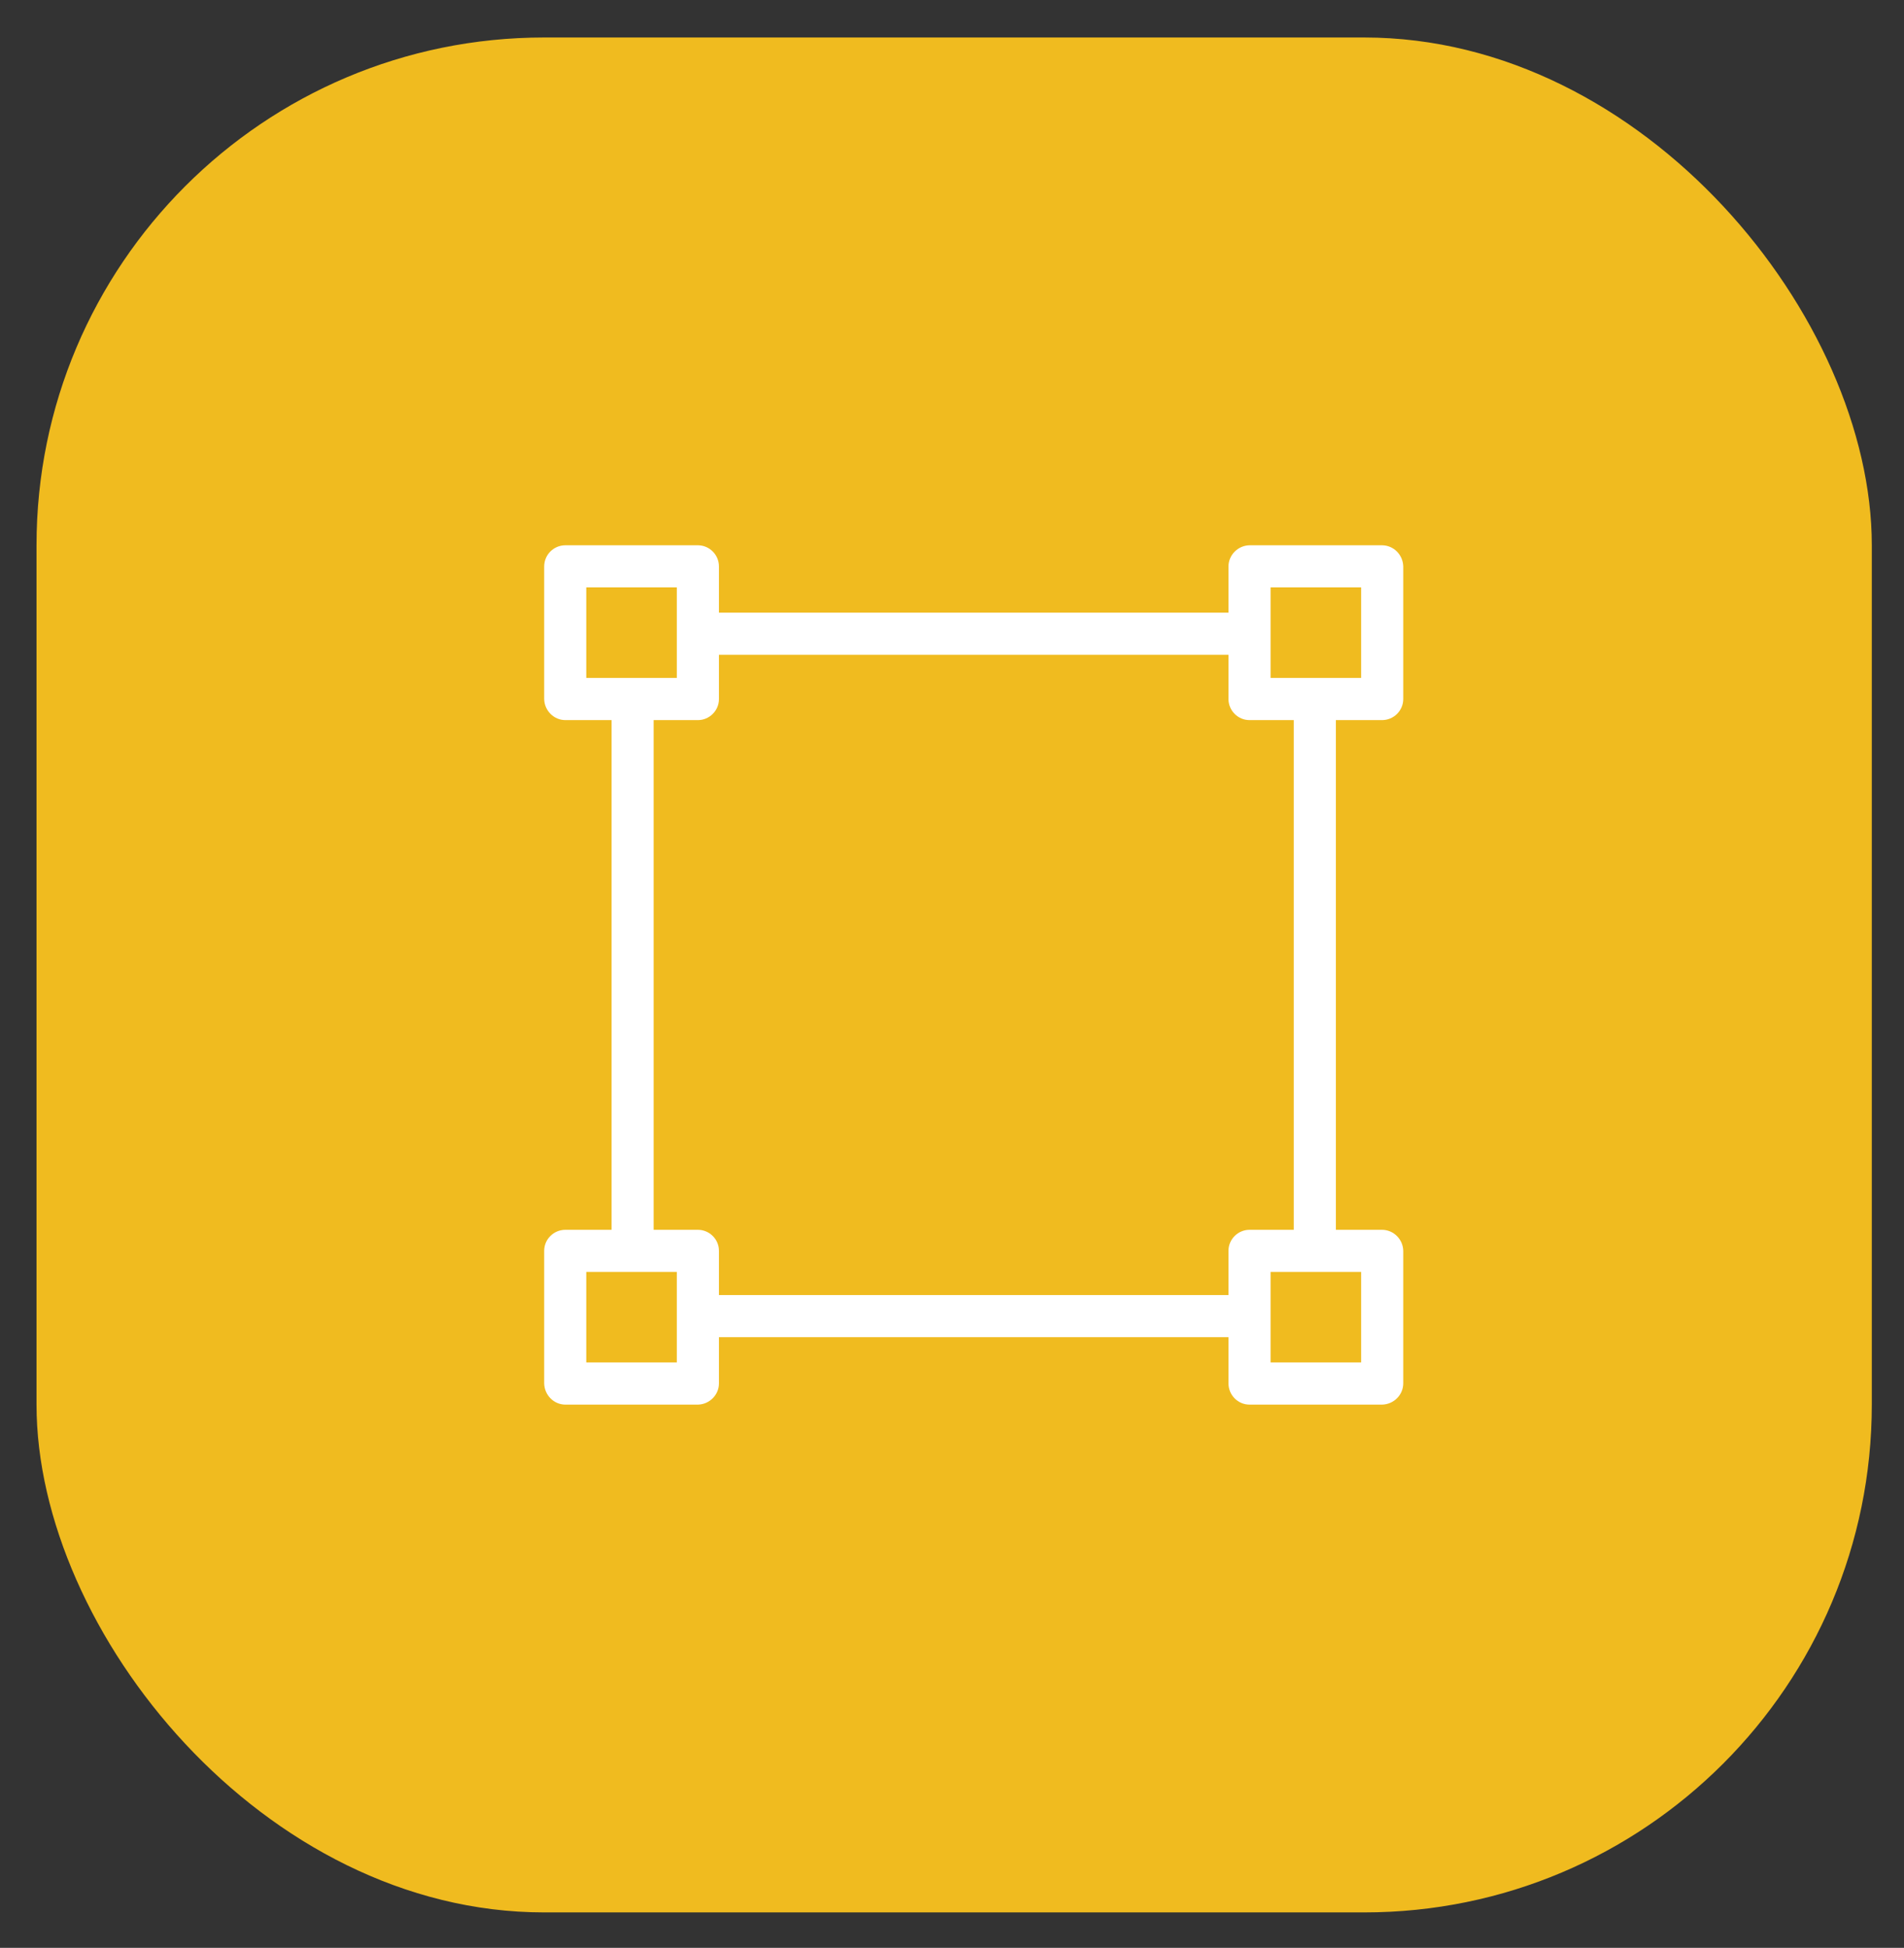 <svg width="44" height="45" viewBox="0 0 44 45" fill="none" xmlns="http://www.w3.org/2000/svg">
<rect x="0" y="0" width="44" height="45" fill="#333333" stroke="none"/>
<rect x="0.844" y="0.866" width="42.412" height="43.315" rx="11.731" fill="#F0BB1F"/>
<path d="M13.067 16.636C12.799 16.636 12.58 16.417 12.575 16.149V13.088C12.575 12.816 12.794 12.597 13.067 12.597H16.127C16.395 12.597 16.614 12.816 16.614 13.088V14.154H28.389V13.088C28.389 12.821 28.608 12.602 28.876 12.597H31.936C32.204 12.597 32.423 12.816 32.428 13.088V16.149C32.428 16.417 32.209 16.636 31.936 16.636H30.871V28.411H31.936C32.204 28.411 32.423 28.63 32.428 28.897V31.958C32.428 32.226 32.209 32.445 31.936 32.45H28.876C28.608 32.45 28.389 32.23 28.389 31.958V30.892H16.614V31.958C16.614 32.226 16.395 32.445 16.127 32.45H13.067C12.799 32.45 12.58 32.23 12.575 31.958V28.897C12.575 28.63 12.794 28.411 13.067 28.411H14.132V16.636H13.067ZM31.455 15.662V13.57H29.362V15.662H31.455ZM29.362 31.476H31.455V29.384H29.362V31.476ZM16.614 28.897V29.919H28.389V28.897C28.389 28.63 28.608 28.411 28.876 28.411H29.898V16.636H28.876C28.608 16.636 28.389 16.417 28.389 16.149V15.127H16.614V16.149C16.614 16.417 16.395 16.636 16.127 16.636H15.105V28.411H16.127C16.395 28.411 16.614 28.63 16.614 28.897ZM13.548 29.384V31.476H15.641V29.384H13.548ZM15.641 15.662V13.57H13.548V15.662H15.641Z" fill="white"/>
</svg>
